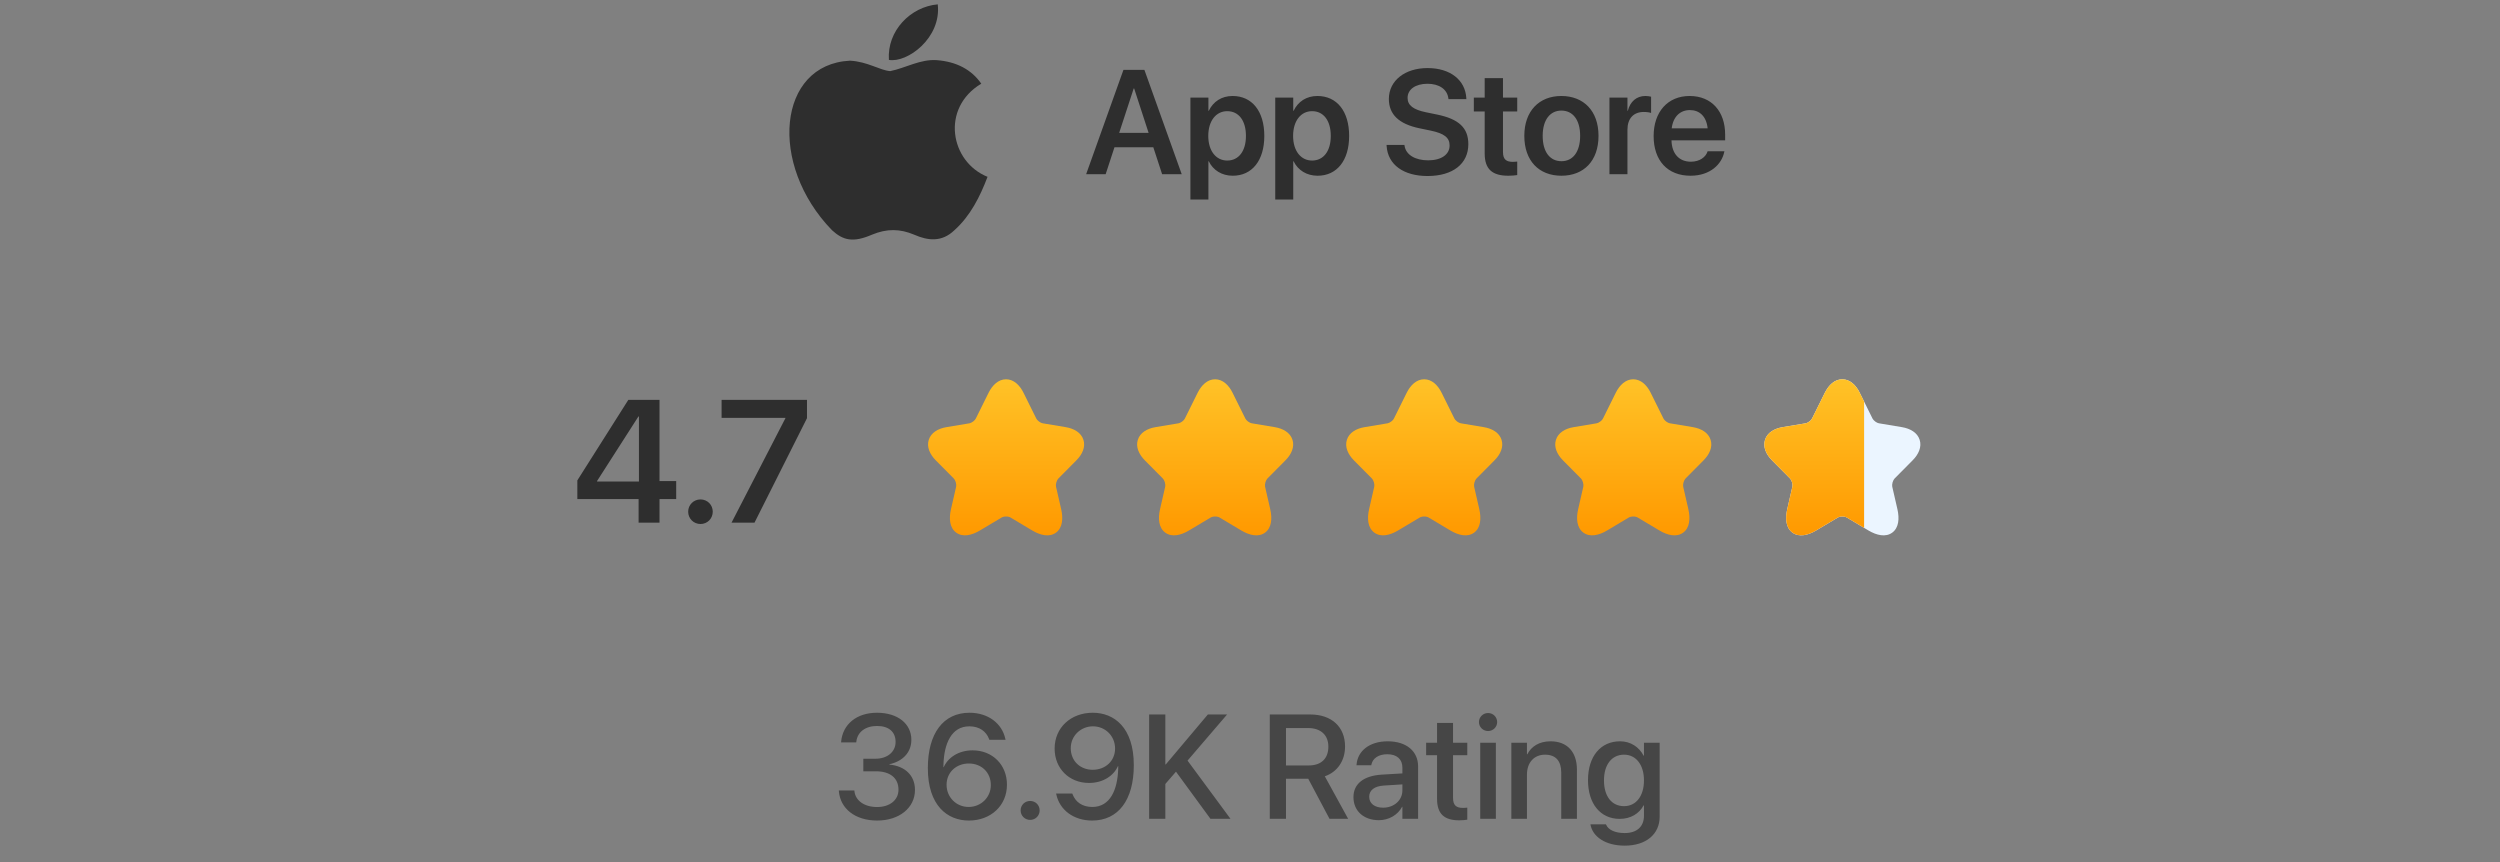 <svg width="287" height="99" viewBox="0 0 287 99" fill="none" xmlns="http://www.w3.org/2000/svg">
<rect x="0" y="0" width="287" height="99" fill="#808080" stroke="none"/>
<path d="M109.575 26.42C108.105 27.845 106.5 27.62 104.955 26.945C103.32 26.255 101.82 26.225 100.095 26.945C97.935 27.875 96.795 27.605 95.505 26.42C88.185 18.875 89.265 7.385 97.575 6.965C99.6 7.07 101.01 8.075 102.195 8.165C103.965 7.805 105.66 6.77 107.55 6.905C109.815 7.085 111.525 7.985 112.65 9.605C107.97 12.41 109.08 18.575 113.37 20.3C112.515 22.55 111.405 24.785 109.56 26.435L109.575 26.42ZM102.045 6.875C101.82 3.53 104.535 0.77 107.655 0.5C108.09 4.37 104.145 7.25 102.045 6.875Z" fill="#2E2E2E"/>
<path d="M124.688 20L128.971 8.022H131.378L135.662 20H133.412L132.399 16.904H127.942L126.929 20H124.688ZM130.15 10.155L128.481 15.252H131.86L130.2 10.155H130.15ZM136.659 22.905V11.201H138.726V12.72H138.768C139.274 11.666 140.237 11.019 141.499 11.019C143.732 11.019 145.143 12.762 145.143 15.601V15.609C145.143 18.431 143.732 20.174 141.523 20.174C140.27 20.174 139.266 19.544 138.768 18.514H138.726V22.905H136.659ZM140.884 18.431C142.204 18.431 143.034 17.344 143.034 15.609V15.601C143.034 13.841 142.204 12.762 140.884 12.762C139.606 12.762 138.71 13.874 138.71 15.601V15.609C138.71 17.327 139.606 18.431 140.884 18.431ZM146.398 22.905V11.201H148.465V12.72H148.506C149.012 11.666 149.975 11.019 151.237 11.019C153.47 11.019 154.881 12.762 154.881 15.601V15.609C154.881 18.431 153.47 20.174 151.262 20.174C150.009 20.174 149.004 19.544 148.506 18.514H148.465V22.905H146.398ZM150.623 18.431C151.943 18.431 152.773 17.344 152.773 15.609V15.601C152.773 13.841 151.943 12.762 150.623 12.762C149.344 12.762 148.448 13.874 148.448 15.601V15.609C148.448 17.327 149.344 18.431 150.623 18.431ZM163.882 20.207C161.135 20.207 159.325 18.913 159.184 16.763L159.176 16.638H161.226L161.243 16.738C161.4 17.767 162.455 18.406 163.957 18.406C165.468 18.406 166.414 17.734 166.414 16.705V16.696C166.414 15.8 165.792 15.318 164.248 14.995L162.961 14.729C160.604 14.239 159.441 13.144 159.441 11.359V11.351C159.45 9.242 161.301 7.814 163.882 7.814C166.497 7.814 168.207 9.192 168.332 11.243L168.34 11.384H166.29L166.273 11.284C166.132 10.238 165.21 9.616 163.866 9.616C162.463 9.624 161.591 10.28 161.591 11.234V11.243C161.591 12.089 162.247 12.587 163.691 12.886L164.986 13.152C167.477 13.666 168.564 14.679 168.564 16.547V16.555C168.564 18.788 166.804 20.207 163.882 20.207ZM173.156 20.174C171.313 20.174 170.442 19.427 170.442 17.618V12.795H169.196V11.201H170.442V8.968H172.542V11.201H174.177V12.795H172.542V17.443C172.542 18.307 172.923 18.581 173.679 18.581C173.878 18.581 174.036 18.556 174.177 18.547V20.1C173.936 20.133 173.571 20.174 173.156 20.174ZM179.25 20.174C176.66 20.174 174.992 18.448 174.992 15.601V15.584C174.992 12.762 176.685 11.019 179.242 11.019C181.807 11.019 183.509 12.745 183.509 15.584V15.601C183.509 18.456 181.832 20.174 179.25 20.174ZM179.259 18.506C180.562 18.506 181.4 17.443 181.4 15.601V15.584C181.4 13.749 180.554 12.695 179.242 12.695C177.955 12.695 177.1 13.758 177.1 15.584V15.601C177.1 17.452 177.939 18.506 179.259 18.506ZM184.764 20V11.201H186.831V12.72H186.872C187.146 11.658 187.876 11.019 188.889 11.019C189.146 11.019 189.387 11.06 189.545 11.102V12.969C189.371 12.903 189.055 12.853 188.706 12.853C187.536 12.853 186.831 13.592 186.831 14.895V20H184.764ZM194.07 20.174C191.431 20.174 189.837 18.423 189.837 15.626V15.617C189.837 12.845 191.456 11.019 193.971 11.019C196.486 11.019 198.046 12.787 198.046 15.443V16.107H191.887C191.92 17.651 192.767 18.564 194.112 18.564C195.141 18.564 195.814 18.016 196.013 17.427L196.029 17.369H197.963L197.939 17.46C197.665 18.813 196.37 20.174 194.07 20.174ZM193.996 12.637C192.9 12.637 192.078 13.376 191.912 14.729H196.038C195.888 13.335 195.091 12.637 193.996 12.637Z" fill="#2E2E2E"/>
<path d="M73.311 60V57.295H66.279V55.147L72.129 45.908H75.713V55.225H77.627V57.295H75.713V60H73.311ZM68.545 55.283H73.35V47.812H73.291L68.545 55.215V55.283ZM80.418 60.156C79.627 60.156 79.002 59.531 79.002 58.74C79.002 57.959 79.627 57.334 80.418 57.334C81.209 57.334 81.824 57.959 81.824 58.74C81.824 59.531 81.209 60.156 80.418 60.156ZM83.98 60L90.162 48.018V47.969H82.838V45.908H92.642V48.008L86.617 60H83.98Z" fill="#2E2E2E"/>
<path d="M115.497 43.542C116.371 43.542 117.06 44.202 117.5 45.093L118.968 48.054C119.012 48.146 119.118 48.275 119.277 48.393C119.435 48.511 119.59 48.576 119.693 48.593L122.351 49.038C123.311 49.2 124.115 49.67 124.377 50.49C124.638 51.309 124.255 52.16 123.565 52.851L123.564 52.852L121.499 54.934C121.417 55.017 121.326 55.172 121.268 55.375C121.211 55.576 121.206 55.759 121.232 55.877L121.232 55.879L121.823 58.455C122.068 59.526 121.987 60.59 121.231 61.145C120.472 61.703 119.436 61.456 118.494 60.895L116.002 59.408C115.897 59.345 115.718 59.294 115.501 59.294C115.286 59.294 115.102 59.344 114.991 59.409L114.989 59.41L112.502 60.894C111.562 61.457 110.526 61.7 109.768 61.142C109.012 60.586 108.927 59.525 109.173 58.454L109.763 55.879L109.764 55.877C109.79 55.759 109.784 55.576 109.727 55.375C109.67 55.172 109.578 55.017 109.496 54.934L107.43 52.851C106.744 52.159 106.363 51.309 106.622 50.491C106.881 49.671 107.685 49.2 108.645 49.038L111.301 48.594L111.302 48.593C111.399 48.577 111.552 48.512 111.71 48.394C111.869 48.276 111.975 48.146 112.019 48.054L112.022 48.05L113.488 45.093L113.489 45.091C113.932 44.201 114.623 43.542 115.497 43.542Z" fill="url(#paint0_linear_2001_784)"/>
<path d="M139.497 43.542C140.371 43.542 141.06 44.202 141.5 45.093L142.968 48.054C143.012 48.146 143.118 48.275 143.277 48.393C143.435 48.511 143.59 48.576 143.693 48.593L146.351 49.038C147.311 49.2 148.115 49.67 148.377 50.49C148.638 51.309 148.255 52.16 147.565 52.851L147.564 52.852L145.499 54.934C145.417 55.017 145.326 55.172 145.268 55.375C145.211 55.576 145.206 55.759 145.232 55.877L145.232 55.879L145.823 58.455C146.068 59.526 145.987 60.59 145.231 61.145C144.472 61.703 143.436 61.456 142.494 60.895L140.002 59.408C139.897 59.345 139.718 59.294 139.501 59.294C139.286 59.294 139.102 59.344 138.991 59.409L138.989 59.41L136.502 60.894C135.562 61.457 134.526 61.7 133.768 61.142C133.012 60.586 132.927 59.525 133.173 58.454L133.763 55.879L133.764 55.877C133.79 55.759 133.784 55.576 133.727 55.375C133.67 55.172 133.578 55.017 133.496 54.934L131.43 52.851C130.744 52.159 130.363 51.309 130.622 50.491C130.881 49.671 131.685 49.2 132.645 49.038L135.301 48.594L135.302 48.593C135.399 48.577 135.552 48.512 135.71 48.394C135.869 48.276 135.975 48.146 136.019 48.054L136.022 48.05L137.488 45.093L137.489 45.091C137.932 44.201 138.623 43.542 139.497 43.542Z" fill="url(#paint1_linear_2001_784)"/>
<path d="M163.497 43.542C164.371 43.542 165.06 44.202 165.5 45.093L166.968 48.054C167.012 48.146 167.118 48.275 167.277 48.393C167.435 48.511 167.59 48.576 167.693 48.593L170.351 49.038C171.311 49.2 172.115 49.67 172.377 50.49C172.638 51.309 172.255 52.16 171.565 52.851L171.564 52.852L169.499 54.934C169.417 55.017 169.326 55.172 169.268 55.375C169.211 55.576 169.206 55.759 169.232 55.877L169.232 55.879L169.823 58.455C170.068 59.526 169.987 60.59 169.231 61.145C168.472 61.703 167.436 61.456 166.494 60.895L164.002 59.408C163.897 59.345 163.718 59.294 163.501 59.294C163.286 59.294 163.102 59.344 162.991 59.409L162.989 59.41L160.502 60.894C159.562 61.457 158.526 61.7 157.768 61.142C157.012 60.586 156.927 59.525 157.173 58.454L157.763 55.879L157.764 55.877C157.79 55.759 157.784 55.576 157.727 55.375C157.67 55.172 157.578 55.017 157.496 54.934L155.43 52.851C154.744 52.159 154.363 51.309 154.622 50.491C154.881 49.671 155.685 49.2 156.645 49.038L159.301 48.594L159.302 48.593C159.399 48.577 159.552 48.512 159.71 48.394C159.869 48.276 159.975 48.146 160.019 48.054L160.022 48.05L161.488 45.093L161.489 45.091C161.932 44.201 162.623 43.542 163.497 43.542Z" fill="url(#paint2_linear_2001_784)"/>
<path d="M187.497 43.542C188.371 43.542 189.06 44.202 189.5 45.093L190.968 48.054C191.012 48.146 191.118 48.275 191.277 48.393C191.435 48.511 191.59 48.576 191.693 48.593L194.351 49.038C195.311 49.2 196.115 49.67 196.377 50.49C196.638 51.309 196.255 52.16 195.565 52.851L195.564 52.852L193.499 54.934C193.417 55.017 193.326 55.172 193.268 55.375C193.211 55.576 193.206 55.759 193.232 55.877L193.232 55.879L193.823 58.455C194.068 59.526 193.987 60.59 193.231 61.145C192.472 61.703 191.436 61.456 190.494 60.895L188.002 59.408C187.897 59.345 187.718 59.294 187.501 59.294C187.286 59.294 187.102 59.344 186.991 59.409L186.989 59.41L184.502 60.894C183.562 61.457 182.526 61.7 181.768 61.142C181.012 60.586 180.927 59.525 181.173 58.454L181.763 55.879L181.764 55.877C181.79 55.759 181.784 55.576 181.727 55.375C181.67 55.172 181.578 55.017 181.496 54.934L179.43 52.851C178.744 52.159 178.363 51.309 178.622 50.491C178.881 49.671 179.685 49.2 180.645 49.038L183.301 48.594L183.302 48.593C183.399 48.577 183.552 48.512 183.71 48.394C183.869 48.276 183.975 48.146 184.019 48.054L184.022 48.05L185.488 45.093L185.489 45.091C185.932 44.201 186.623 43.542 187.497 43.542Z" fill="url(#paint3_linear_2001_784)"/>
<g clip-path="url(#clip0_2001_784)">
<path d="M211.497 43.542C212.371 43.542 213.06 44.202 213.5 45.093L214.968 48.054C215.012 48.146 215.118 48.275 215.277 48.393C215.435 48.511 215.59 48.576 215.693 48.593L218.351 49.038C219.311 49.2 220.115 49.67 220.377 50.49C220.638 51.309 220.255 52.16 219.565 52.851L219.564 52.852L217.499 54.934C217.417 55.017 217.326 55.172 217.268 55.375C217.211 55.576 217.206 55.759 217.232 55.877L217.232 55.879L217.823 58.455C218.068 59.526 217.987 60.59 217.231 61.145C216.472 61.703 215.436 61.456 214.494 60.895L212.002 59.408C211.897 59.345 211.718 59.294 211.501 59.294C211.286 59.294 211.102 59.344 210.991 59.409L210.989 59.41L208.502 60.894C207.562 61.457 206.526 61.7 205.768 61.142C205.012 60.586 204.927 59.525 205.173 58.454L205.763 55.879L205.764 55.877C205.79 55.759 205.784 55.576 205.727 55.375C205.67 55.172 205.578 55.017 205.496 54.934L203.43 52.851C202.744 52.159 202.363 51.309 202.622 50.491C202.881 49.671 203.685 49.2 204.645 49.038L207.301 48.594L207.302 48.593C207.399 48.577 207.552 48.512 207.71 48.394C207.869 48.276 207.975 48.146 208.019 48.054L208.022 48.05L209.488 45.093L209.489 45.091C209.932 44.201 210.623 43.542 211.497 43.542Z" fill="#EBF5FF"/>
<g clip-path="url(#clip1_2001_784)">
<path d="M211.497 43.542C212.371 43.542 213.06 44.202 213.5 45.093L214.968 48.054C215.012 48.146 215.118 48.275 215.277 48.393C215.435 48.511 215.59 48.576 215.693 48.593L218.351 49.038C219.311 49.2 220.115 49.67 220.377 50.49C220.638 51.309 220.255 52.16 219.565 52.851L219.564 52.852L217.499 54.934C217.417 55.017 217.326 55.172 217.268 55.375C217.211 55.576 217.206 55.759 217.232 55.877L217.232 55.879L217.823 58.455C218.068 59.526 217.987 60.59 217.231 61.145C216.472 61.703 215.436 61.456 214.494 60.895L212.002 59.408C211.897 59.345 211.718 59.294 211.501 59.294C211.286 59.294 211.102 59.344 210.991 59.409L210.989 59.41L208.502 60.894C207.562 61.457 206.526 61.7 205.768 61.142C205.012 60.586 204.927 59.525 205.173 58.454L205.763 55.879L205.764 55.877C205.79 55.759 205.784 55.576 205.727 55.375C205.67 55.172 205.578 55.017 205.496 54.934L203.43 52.851C202.744 52.159 202.363 51.309 202.622 50.491C202.881 49.671 203.685 49.2 204.645 49.038L207.301 48.594L207.302 48.593C207.399 48.577 207.552 48.512 207.71 48.394C207.869 48.276 207.975 48.146 208.019 48.054L208.022 48.05L209.488 45.093L209.489 45.091C209.932 44.201 210.623 43.542 211.497 43.542Z" fill="url(#paint4_linear_2001_784)"/>
</g>
</g>
<path d="M100.696 94.199C98.14 94.199 96.471 92.805 96.305 90.854L96.297 90.746H98.082L98.09 90.837C98.206 91.9 99.211 92.647 100.696 92.647C102.157 92.647 103.145 91.834 103.145 90.671V90.655C103.145 89.302 102.166 88.546 100.564 88.546H99.111V87.102H100.514C101.883 87.102 102.813 86.297 102.813 85.185V85.168C102.813 84.014 102.033 83.342 100.68 83.342C99.352 83.342 98.422 84.039 98.306 85.151L98.298 85.226H96.554L96.563 85.143C96.745 83.143 98.339 81.823 100.68 81.823C103.062 81.823 104.623 83.085 104.623 84.927V84.944C104.623 86.43 103.56 87.426 102.099 87.733V87.774C103.859 87.932 105.038 88.995 105.038 90.671V90.688C105.038 92.738 103.237 94.199 100.696 94.199ZM111.223 94.199C108.775 94.199 106.517 92.498 106.517 88.189V88.173C106.517 84.18 108.302 81.823 111.298 81.823C113.431 81.823 115.034 83.043 115.415 84.828L115.44 84.927H113.573L113.548 84.844C113.207 83.948 112.427 83.383 111.282 83.383C109.223 83.383 108.385 85.367 108.31 87.741C108.302 87.849 108.302 87.957 108.302 88.065H108.343C108.816 86.986 110.028 86.139 111.655 86.139C113.946 86.139 115.598 87.808 115.598 90.074V90.09C115.598 92.481 113.747 94.199 111.223 94.199ZM108.667 90.099C108.667 91.518 109.779 92.639 111.199 92.639C112.618 92.639 113.747 91.535 113.747 90.14V90.124C113.747 88.679 112.684 87.65 111.223 87.65C109.771 87.65 108.667 88.671 108.667 90.09V90.099ZM118.264 94.124C117.65 94.124 117.168 93.643 117.168 93.037C117.168 92.423 117.65 91.95 118.264 91.95C118.87 91.95 119.352 92.423 119.352 93.037C119.352 93.643 118.87 94.124 118.264 94.124ZM125.454 81.823C127.903 81.823 130.161 83.524 130.161 87.832V87.849C130.161 91.842 128.376 94.199 125.38 94.199C123.246 94.199 121.644 92.979 121.262 91.194L121.237 91.095H123.097L123.13 91.178C123.47 92.074 124.251 92.639 125.396 92.639C127.455 92.639 128.293 90.655 128.368 88.281C128.376 88.173 128.376 88.065 128.376 87.957H128.335C127.861 89.036 126.65 89.883 125.023 89.883C122.732 89.883 121.071 88.214 121.071 85.948V85.932C121.071 83.541 122.923 81.823 125.454 81.823ZM125.446 88.372C126.907 88.372 128.011 87.351 128.011 85.932V85.923C128.011 84.504 126.899 83.383 125.471 83.383C124.06 83.383 122.923 84.487 122.923 85.882V85.898C122.923 87.343 123.993 88.372 125.446 88.372ZM131.922 94V82.022H133.782V87.758H133.831L138.662 82.022H140.87L136.33 87.318L141.261 94H138.961L135.002 88.588L133.782 89.999V94H131.922ZM145.771 94V82.022H150.42C152.868 82.022 154.412 83.441 154.412 85.691V85.707C154.412 87.335 153.524 88.629 152.088 89.119L154.769 94H152.628L150.187 89.401H147.63V94H145.771ZM147.63 87.874H150.237C151.673 87.874 152.495 87.085 152.495 85.724V85.707C152.495 84.379 151.615 83.582 150.187 83.582H147.63V87.874ZM158.29 94.158C156.547 94.158 155.377 93.087 155.377 91.518V91.501C155.377 89.982 156.555 89.053 158.622 88.928L160.996 88.787V88.131C160.996 87.168 160.374 86.587 159.261 86.587C158.224 86.587 157.585 87.077 157.435 87.774L157.419 87.849H155.725L155.734 87.758C155.858 86.255 157.161 85.102 159.311 85.102C161.445 85.102 162.798 86.231 162.798 87.982V94H160.996V92.622H160.963C160.457 93.56 159.444 94.158 158.29 94.158ZM157.186 91.477C157.186 92.24 157.817 92.722 158.78 92.722C160.042 92.722 160.996 91.867 160.996 90.73V90.049L158.863 90.182C157.784 90.248 157.186 90.721 157.186 91.46V91.477ZM167.531 94.174C165.804 94.174 164.974 93.444 164.974 91.701V86.695H163.721V85.268H164.974V82.993H166.808V85.268H168.444V86.695H166.808V91.593C166.808 92.481 167.207 92.747 167.962 92.747C168.153 92.747 168.311 92.73 168.444 92.713V94.1C168.236 94.133 167.896 94.174 167.531 94.174ZM170.828 83.923C170.247 83.923 169.782 83.458 169.782 82.894C169.782 82.321 170.247 81.856 170.828 81.856C171.417 81.856 171.874 82.321 171.874 82.894C171.874 83.458 171.417 83.923 170.828 83.923ZM169.931 94V85.268H171.724V94H169.931ZM173.502 94V85.268H175.295V86.587H175.337C175.793 85.699 176.69 85.102 178.009 85.102C179.927 85.102 181.031 86.338 181.031 88.347V94H179.23V88.688C179.23 87.376 178.615 86.637 177.37 86.637C176.109 86.637 175.295 87.55 175.295 88.912V94H173.502ZM186.519 97.08C184.278 97.08 182.859 96.042 182.593 94.706L182.585 94.631H184.361L184.394 94.697C184.635 95.253 185.39 95.635 186.511 95.635C187.939 95.635 188.727 94.872 188.727 93.651V92.456H188.686C188.188 93.402 187.192 94.008 185.938 94.008C183.747 94.008 182.303 92.29 182.303 89.567V89.559C182.303 86.82 183.763 85.102 185.98 85.102C187.208 85.102 188.171 85.766 188.686 86.753H188.727V85.268H190.529V93.759C190.529 95.751 188.985 97.08 186.519 97.08ZM186.445 92.547C187.814 92.547 188.727 91.394 188.727 89.592V89.584C188.727 87.791 187.806 86.637 186.445 86.637C185.025 86.637 184.137 87.783 184.137 89.584V89.592C184.137 91.418 185.025 92.547 186.445 92.547Z" fill="#2E2E2E" fill-opacity="0.7"/>
<defs>
<linearGradient id="paint0_linear_2001_784" x1="115.5" y1="43.542" x2="115.5" y2="61.46" gradientUnits="userSpaceOnUse">
<stop stop-color="#FFC227"/>
<stop offset="1" stop-color="#FF9900"/>
</linearGradient>
<linearGradient id="paint1_linear_2001_784" x1="139.5" y1="43.542" x2="139.5" y2="61.46" gradientUnits="userSpaceOnUse">
<stop stop-color="#FFC227"/>
<stop offset="1" stop-color="#FF9900"/>
</linearGradient>
<linearGradient id="paint2_linear_2001_784" x1="163.5" y1="43.542" x2="163.5" y2="61.46" gradientUnits="userSpaceOnUse">
<stop stop-color="#FFC227"/>
<stop offset="1" stop-color="#FF9900"/>
</linearGradient>
<linearGradient id="paint3_linear_2001_784" x1="187.5" y1="43.542" x2="187.5" y2="61.46" gradientUnits="userSpaceOnUse">
<stop stop-color="#FFC227"/>
<stop offset="1" stop-color="#FF9900"/>
</linearGradient>
<linearGradient id="paint4_linear_2001_784" x1="211.5" y1="43.542" x2="211.5" y2="61.46" gradientUnits="userSpaceOnUse">
<stop stop-color="#FFC227"/>
<stop offset="1" stop-color="#FF9900"/>
</linearGradient>
<clipPath id="clip0_2001_784">
<rect width="20" height="20" fill="white" transform="translate(201.5 42.5)"/>
</clipPath>
<clipPath id="clip1_2001_784">
<rect width="13" height="19" fill="white" transform="translate(201 43)"/>
</clipPath>
</defs>
</svg>
